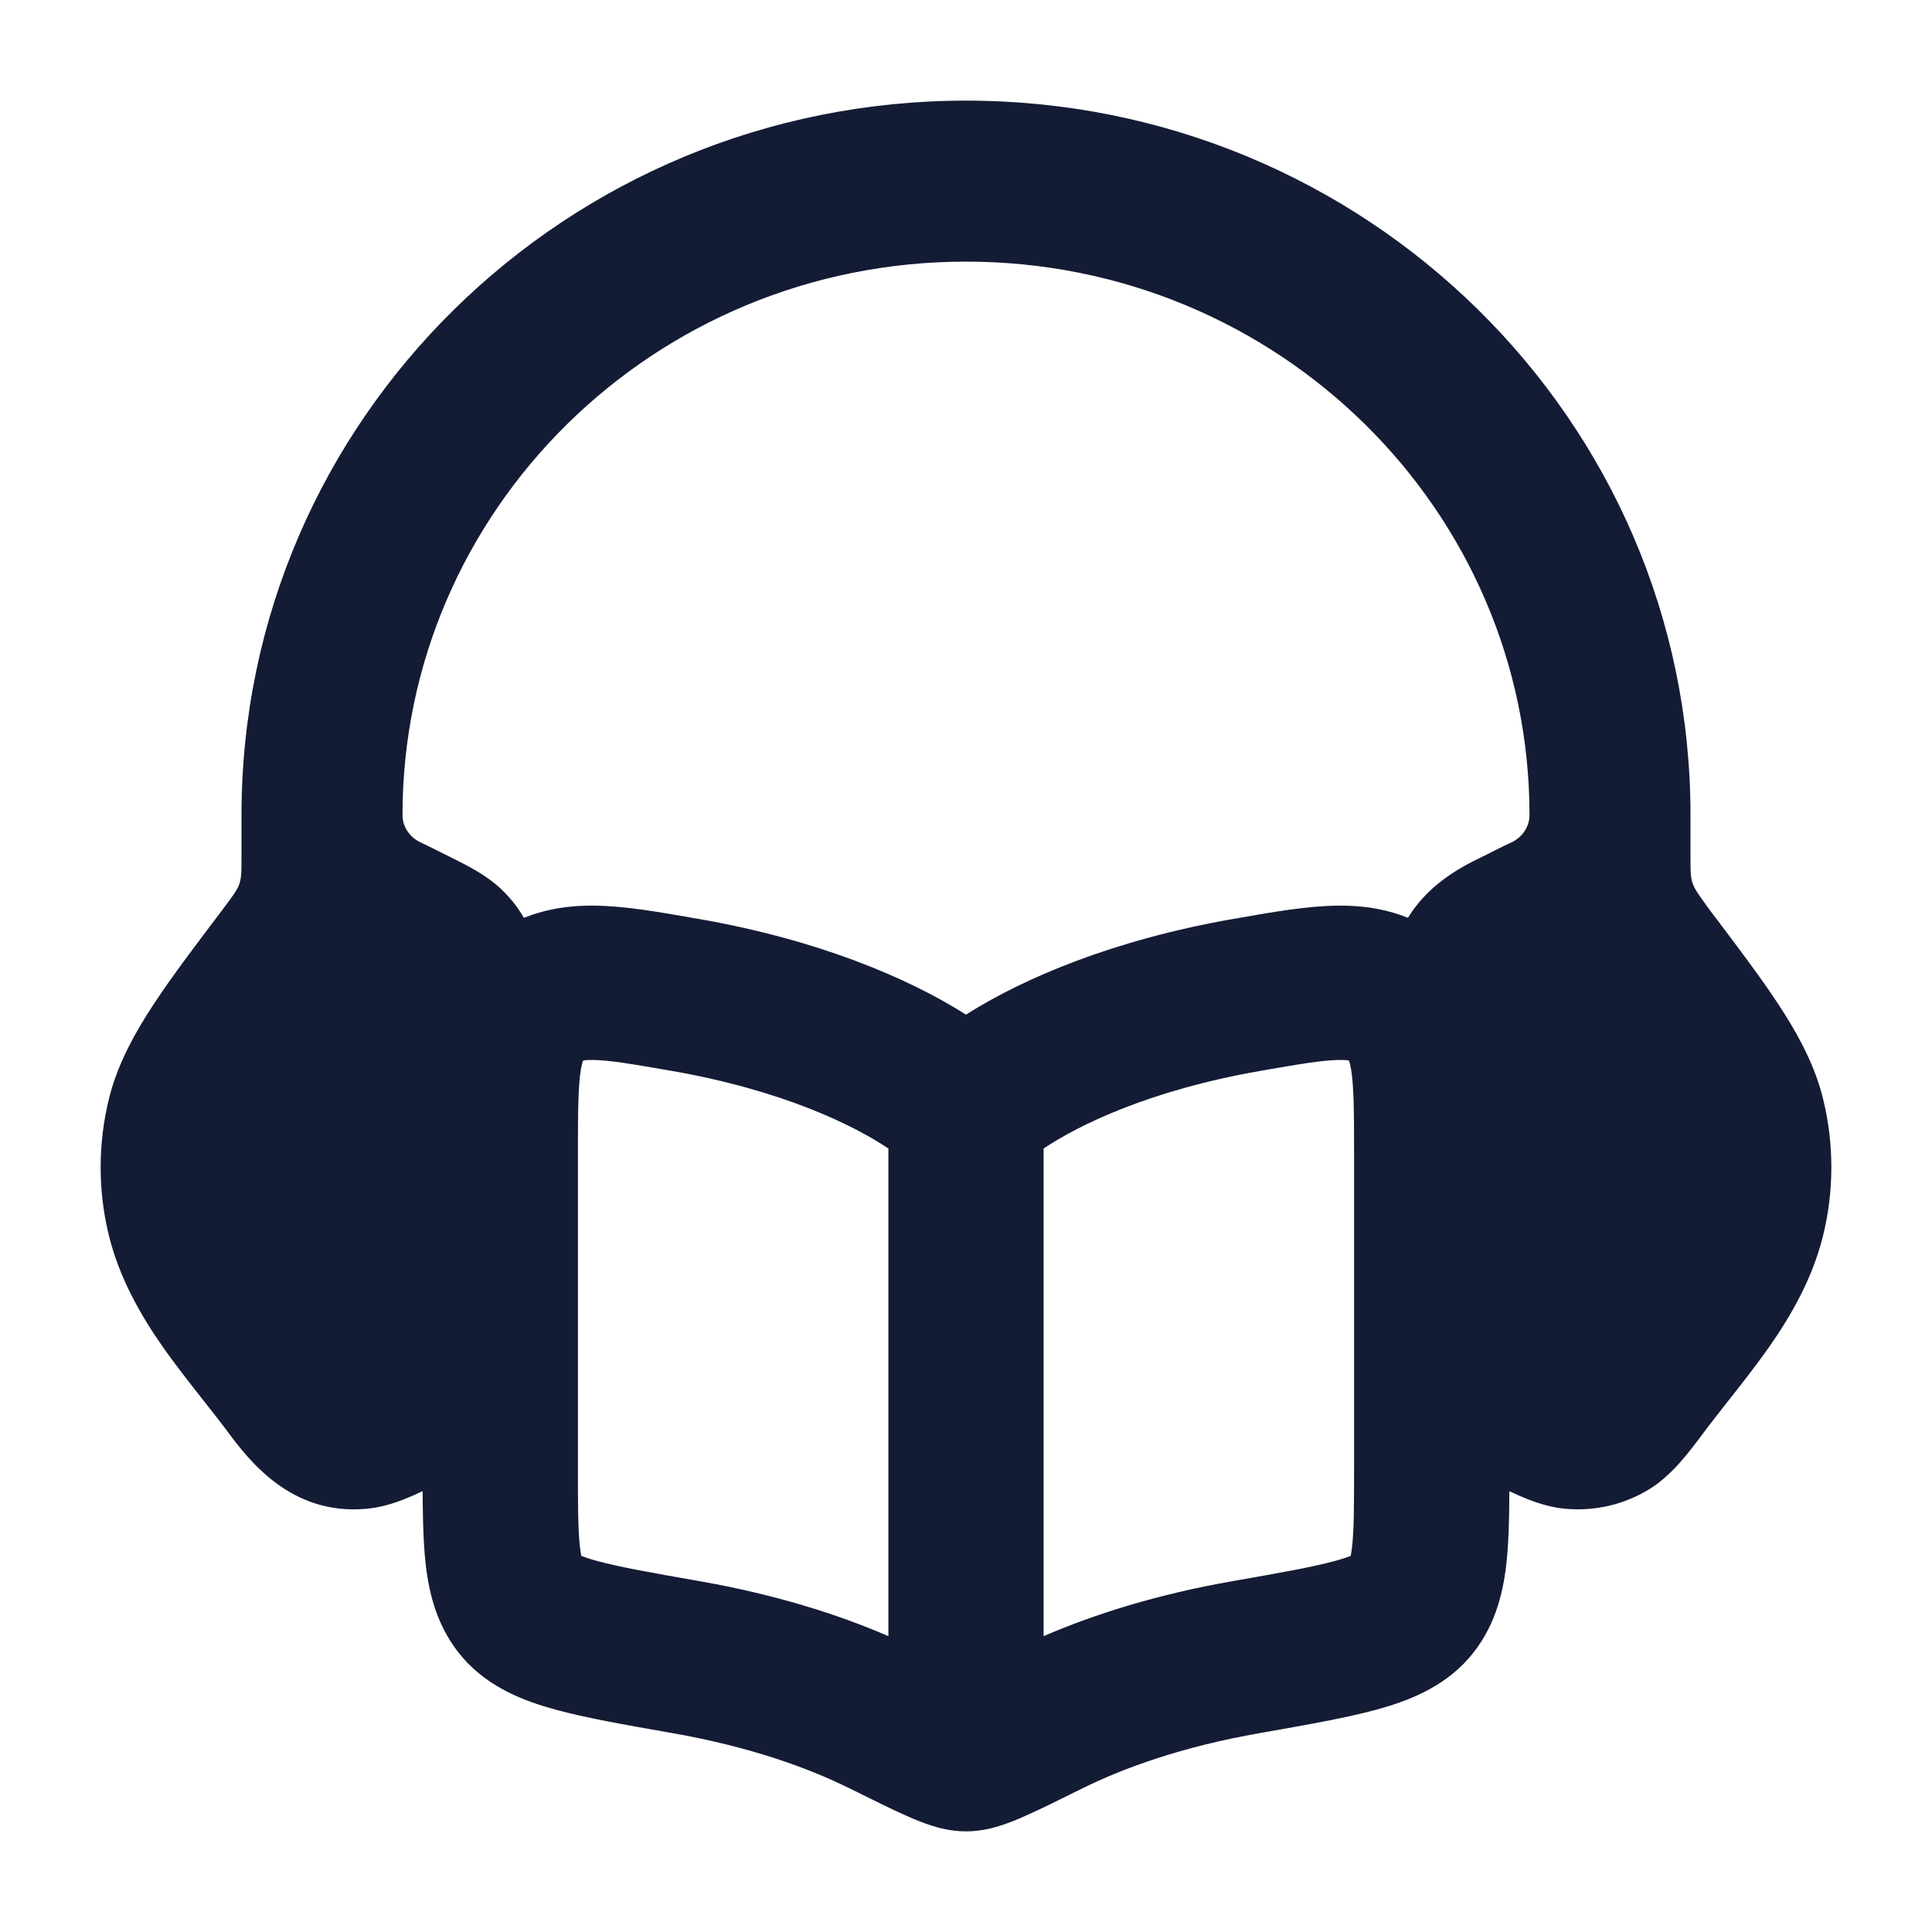 <svg width="24" height="24" viewBox="0 0 24 24" fill="none" xmlns="http://www.w3.org/2000/svg">
<path fill-rule="evenodd" clip-rule="evenodd" d="M8.625 11.406C8.645 11.409 8.665 11.413 8.685 11.416C10.156 11.674 11.271 12.142 12 12.604C12.729 12.142 13.844 11.674 15.315 11.416C15.335 11.413 15.355 11.409 15.375 11.406C15.812 11.329 16.251 11.252 16.631 11.25C17.086 11.247 17.545 11.347 17.968 11.681C18.42 12.038 18.607 12.502 18.684 12.961C18.75 13.35 18.75 13.82 18.75 14.299C18.75 14.32 18.75 14.341 18.75 14.363L18.75 18.25C18.75 18.695 18.75 19.11 18.71 19.449C18.666 19.817 18.562 20.238 18.245 20.6C17.916 20.974 17.468 21.137 17.098 21.238C16.725 21.34 16.246 21.424 15.695 21.521L15.65 21.529C14.687 21.697 13.956 21.963 13.45 22.214L13.429 22.224C13.155 22.36 12.92 22.477 12.736 22.558C12.641 22.601 12.537 22.643 12.433 22.677C12.339 22.707 12.183 22.75 12 22.75C11.817 22.75 11.661 22.707 11.567 22.677C11.463 22.643 11.359 22.601 11.264 22.558C11.08 22.477 10.845 22.36 10.571 22.224L10.55 22.214C10.044 21.963 9.313 21.697 8.35 21.529L8.305 21.521C7.754 21.424 7.275 21.34 6.902 21.238C6.532 21.137 6.084 20.974 5.755 20.6C5.438 20.238 5.334 19.817 5.29 19.449C5.25 19.11 5.25 18.695 5.25 18.25C5.25 18.233 5.25 18.217 5.25 18.201V14.363C5.25 14.341 5.25 14.32 5.25 14.299C5.25 13.82 5.25 13.35 5.316 12.961C5.393 12.502 5.58 12.038 6.032 11.681C6.455 11.347 6.914 11.247 7.369 11.25C7.749 11.252 8.188 11.329 8.625 11.406ZM11.036 14.267C10.605 13.979 9.73 13.546 8.35 13.304C7.828 13.213 7.554 13.168 7.358 13.167C7.283 13.166 7.25 13.173 7.242 13.176C7.236 13.192 7.227 13.224 7.217 13.279C7.182 13.489 7.179 13.795 7.179 14.363V18.201C7.179 18.713 7.18 19.012 7.205 19.225C7.211 19.27 7.216 19.304 7.221 19.328C7.259 19.343 7.32 19.364 7.414 19.39C7.688 19.465 8.076 19.534 8.685 19.641C9.624 19.805 10.408 20.053 11.036 20.325V14.267ZM12.964 20.325C13.592 20.053 14.376 19.805 15.315 19.641C15.924 19.534 16.312 19.465 16.586 19.39C16.68 19.364 16.741 19.343 16.779 19.328C16.784 19.304 16.789 19.27 16.795 19.225C16.82 19.012 16.821 18.713 16.821 18.201V14.363C16.821 13.795 16.818 13.489 16.783 13.279C16.773 13.224 16.764 13.192 16.758 13.176C16.75 13.173 16.717 13.166 16.642 13.167C16.446 13.168 16.172 13.213 15.65 13.304C14.27 13.546 13.395 13.979 12.964 14.267V20.325Z" fill="#141B34"/>
<path d="M5 10.125C5 6.343 8.119 3.25 12 3.25C15.881 3.25 19 6.343 19 10.125C19 10.271 18.909 10.402 18.777 10.464C18.696 10.501 18.617 10.541 18.54 10.579L18.466 10.617L18.415 10.642C18.123 10.784 17.541 11.069 17.325 11.769C17.249 12.016 17.249 12.28 17.25 12.518L17.25 12.579V16.421L17.25 16.483C17.249 16.721 17.249 16.984 17.325 17.231C17.541 17.931 18.123 18.215 18.415 18.358L18.466 18.384L18.54 18.421C18.82 18.561 19.126 18.715 19.451 18.743C19.814 18.775 20.177 18.69 20.487 18.5C20.765 18.329 20.97 18.055 21.158 17.804L21.207 17.738C21.274 17.65 21.358 17.543 21.45 17.426C21.621 17.21 21.818 16.959 21.978 16.731C22.244 16.35 22.511 15.892 22.644 15.361C22.785 14.796 22.785 14.204 22.644 13.639C22.468 12.936 22.003 12.318 21.341 11.439L21.245 11.313C21.235 11.298 21.214 11.27 21.189 11.235C21.1 11.111 21.055 11.05 21.032 10.987C21.026 10.972 21.022 10.959 21.018 10.944C21 10.879 21 10.806 21 10.661V10.125C21 5.209 16.956 1.25 12 1.25C7.044 1.25 3 5.209 3 10.125V10.647C3 10.812 3 10.894 2.978 10.966C2.975 10.974 2.973 10.98 2.971 10.987C2.945 11.058 2.892 11.13 2.785 11.272L2.755 11.313L2.659 11.439C1.997 12.318 1.532 12.936 1.356 13.639C1.215 14.204 1.215 14.796 1.356 15.361C1.489 15.892 1.756 16.35 2.022 16.731C2.182 16.959 2.379 17.209 2.55 17.426C2.642 17.543 2.726 17.649 2.793 17.738L2.824 17.78C3.087 18.131 3.606 18.827 4.549 18.743C4.874 18.715 5.18 18.561 5.46 18.42L5.534 18.383L5.589 18.356C5.803 18.25 6.038 18.134 6.226 17.955C6.752 17.455 6.751 16.809 6.75 16.455L6.75 16.421V12.579L6.75 12.545C6.751 12.191 6.752 11.545 6.226 11.045C6.038 10.867 5.803 10.75 5.589 10.644L5.534 10.617L5.46 10.58C5.383 10.541 5.304 10.502 5.223 10.464C5.091 10.402 5 10.271 5 10.125Z" fill="#141B34"/>
</svg>

